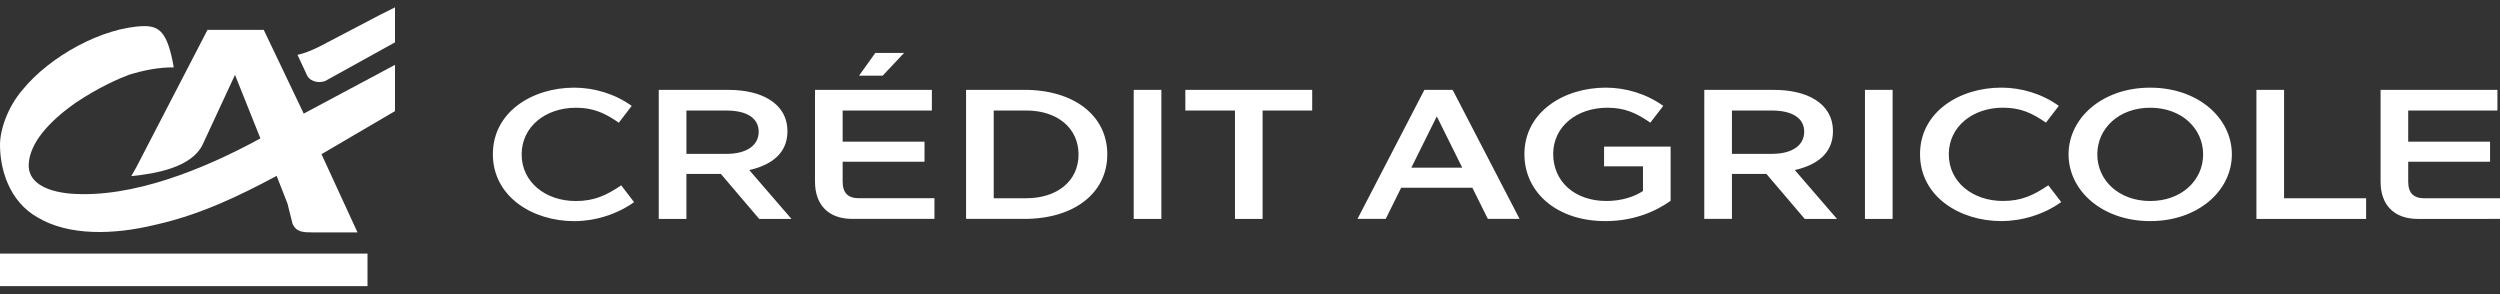 <svg xmlns="http://www.w3.org/2000/svg" viewBox="0 0 170 20">
	<rect x="0" y="0" width="170" height="20" fill="#333333" stroke="none"/>
	<g fill="#fff">
		<path d="m17.68 9.341-1.7-4.25-2.21 4.761c-.765 1.53-3.145 1.955-4.845 2.125l.34-.595 4.845-9.35h3.825l2.72 5.695 1.19 2.72 2.465 5.355H21.25c-.595 0-1.105 0-1.36-.595l-.34-1.36-.765-1.956L17.68 9.341Zm7.31 7.906H0v2.21h24.99v-2.21ZM42.956 7.201c-1.153-.828-2.557-1.24-3.911-1.24-2.847-.001-5.529 1.653-5.53 4.524 0 2.872 2.683 4.552 5.529 4.552 1.417 0 2.897-.452 4.075-1.292l-.878-1.141c-1.002.677-1.83 1.066-3.083 1.066-2.07 0-3.686-1.291-3.686-3.171 0-1.881 1.617-3.172 3.686-3.172.696 0 1.255.125 1.787.358.378.166.743.387 1.134.658l.877-1.142Zm8.635 1.756c0 .953-.854 1.505-2.182 1.505l-2.733-.001V7.516h2.721c1.379 0 2.194.514 2.194 1.441Zm-2.045-2.846H44.795v8.775h1.88V11.827h2.344l2.608 3.06h2.194l-2.87-3.322c1.491-.339 2.594-1.128 2.594-2.632 0-1.932-1.792-2.821-3.999-2.821Zm10.475-.967 1.454-1.543h-1.956l-1.103 1.543h1.605Zm-4.601.965v6.243c0 1.592.927 2.532 2.532 2.532h5.591v-1.405h-5.139c-.74 0-1.104-.363-1.104-1.127v-1.355h5.567V9.632h-5.567V7.514h6.067V6.11h-7.948Zm17.921 4.399c0 1.781-1.43 2.972-3.561 2.972h-2.207V7.514h2.207c2.131 0 3.561 1.202 3.561 2.995Zm-3.686-4.399h-3.962V14.885h3.962c3.385 0 5.641-1.755 5.641-4.388 0-2.633-2.257-4.388-5.641-4.388Zm9.318 8.778h-1.881V6.112h1.881v8.776Zm1.631-8.776v1.403h3.374v7.373h1.879V7.516h3.372v-1.405h-8.625Zm17.098 1.803 1.73 3.485h-3.46l1.73-3.485Zm-2.42 4.851h4.839l1.053 2.119h2.157l-4.551-8.775H96.86L92.31 14.885h1.918l1.052-2.119Zm17.819-5.566c-1.154-.828-2.557-1.24-3.911-1.24-2.846.001-5.529 1.654-5.529 4.524 0 2.596 2.195 4.551 5.503 4.551 1.893 0 3.384-.628 4.438-1.379V9.971h-4.525v1.34h2.645v1.679c-.627.415-1.517.677-2.482.677-2.181 0-3.623-1.341-3.623-3.196 0-1.88 1.617-3.146 3.685-3.146 1.191 0 1.981.364 2.921 1.016l.878-1.141Zm9.585 1.756c0 .953-.853 1.505-2.181 1.505h-2.734V7.516h2.721c1.378 0 2.194.513 2.194 1.44Zm-2.044-2.845h-4.75l-.001 8.774h1.88V11.827h2.345l2.606 3.059h2.194l-2.869-3.322c1.491-.339 2.594-1.128 2.594-2.633 0-1.93-1.792-2.819-3.999-2.819Zm8.055 8.775h-1.88V6.112h1.88v8.775Zm11.304-7.687c-1.152-.828-2.556-1.24-3.911-1.24-2.846 0-5.528 1.654-5.528 4.523 0 2.871 2.682 4.551 5.528 4.551 1.417 0 2.896-.452 4.074-1.292l-.878-1.141c-1.002.677-1.829 1.066-3.084 1.066-2.067 0-3.684-1.292-3.684-3.171 0-1.881 1.617-3.172 3.684-3.172 1.192 0 1.982.364 2.922 1.016l.877-1.141Zm6.214 6.47c-2.131 0-3.598-1.404-3.598-3.171 0-1.767 1.467-3.171 3.598-3.172 2.131 0 3.598 1.404 3.598 3.172 0 1.767-1.468 3.171-3.598 3.171Zm-.001-7.708c-3.246 0-5.552 2.055-5.552 4.537 0 2.482 2.306 4.538 5.552 4.537 3.246 0 5.553-2.055 5.553-4.537 0-2.481-2.307-4.537-5.553-4.537Zm9.103.15h-1.88v8.775h7.459v-1.405h-5.579V6.112Zm6.563 0v6.242c-.001 1.593.927 2.533 2.531 2.533H170V13.483h-5.138c-.741 0-1.104-.363-1.104-1.128v-1.355h5.566V9.634h-5.566V7.516h6.067v-1.405h-7.947Z"/>
		<path d="M18.785 11.975c-2.55 1.36-5.185 2.635-8.245 3.315-2.805.68-5.865.765-7.99-.51C.595 13.675 0 11.465 0 9.85c0-1.02.51-2.55 1.53-3.74 1.87-2.295 5.44-4.25 8.245-4.335 1.02 0 1.615.34 2.04 2.805-1.02 0-1.955.17-3.06.51-.68.255-2.04.85-3.57 1.87-1.955 1.36-3.145 2.805-3.23 4.165-.085 1.19 1.02 1.87 2.805 2.04 4.25.34 9.18-1.7 12.92-3.74l2.975-1.7 6.205-3.315v3.145l-4.93 2.89-3.145 1.53Z"/>
		<path d="m25.84 1.01-3.57 1.87s-1.19.68-2.04.85l.595 1.275c.17.51.765.68 1.275.51l4.76-2.635V.5l-1.02.51Z"/>
	</g>
</svg>